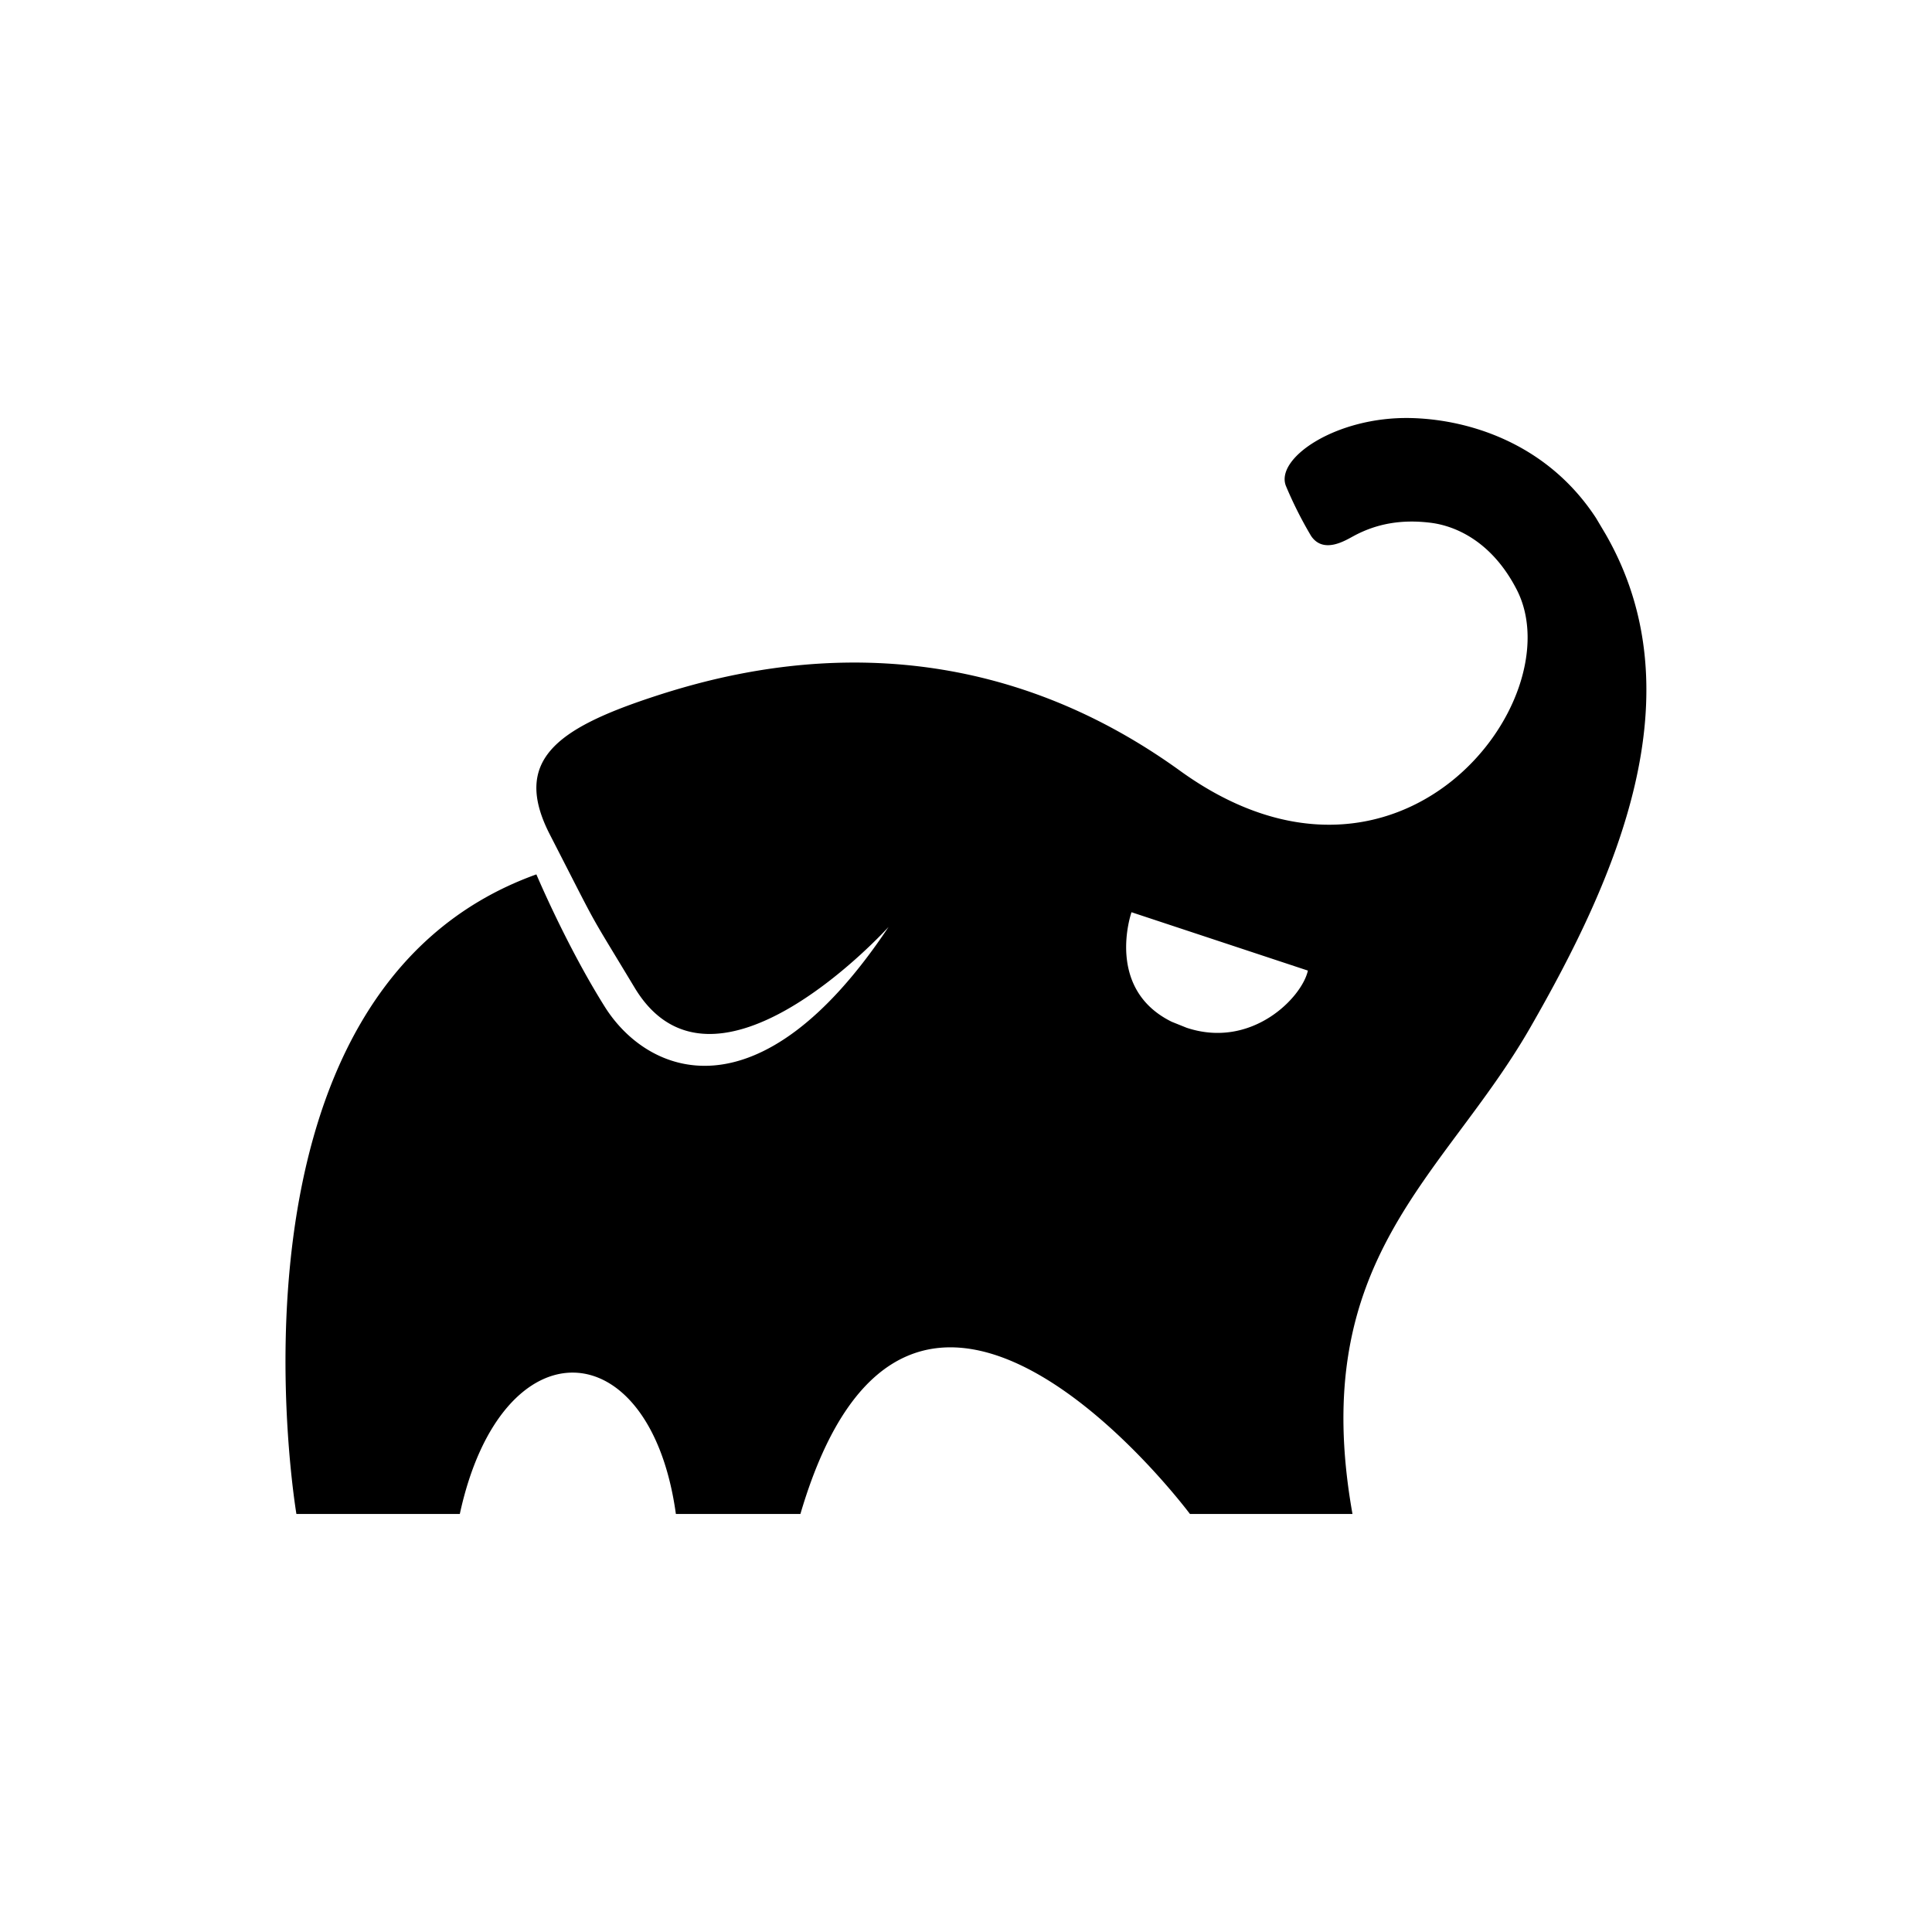 <svg xmlns="http://www.w3.org/2000/svg" width="24" height="24" fill="none" viewBox="0 0 24 24"><path fill="color(display-p3 .28 .46 .82)" d="M17.52 5.193c.71.015 1.694.304 2.307 1.243l.117.197c1.15 1.995.134 4.273-.937 6.136s-2.772 2.861-2.206 6.038h-2.019c-.017-.022-3.473-4.646-4.839 0H8.396c-.317-2.297-2.167-2.385-2.684 0h-2.03c-.004-.03-1.095-6.481 2.981-7.945.009.02.376.889.849 1.643.53.846 1.914 1.431 3.526-.99-.005.005-2.166 2.394-3.154.755-.623-1.034-.41-.65-1.052-1.9-.473-.918.077-1.316 1.273-1.711s3.838-1.045 6.554.916 4.887-.871 4.184-2.247c-.299-.585-.744-.796-1.08-.835-.35-.042-.66.01-.948.166-.098.052-.373.228-.528-.001a5 5 0 0 1-.311-.617c-.145-.344.617-.867 1.545-.848m-3.465 6.139c-.006.017-.328.954.5 1.361l.184.074c.807.269 1.434-.374 1.507-.71z"/></svg>